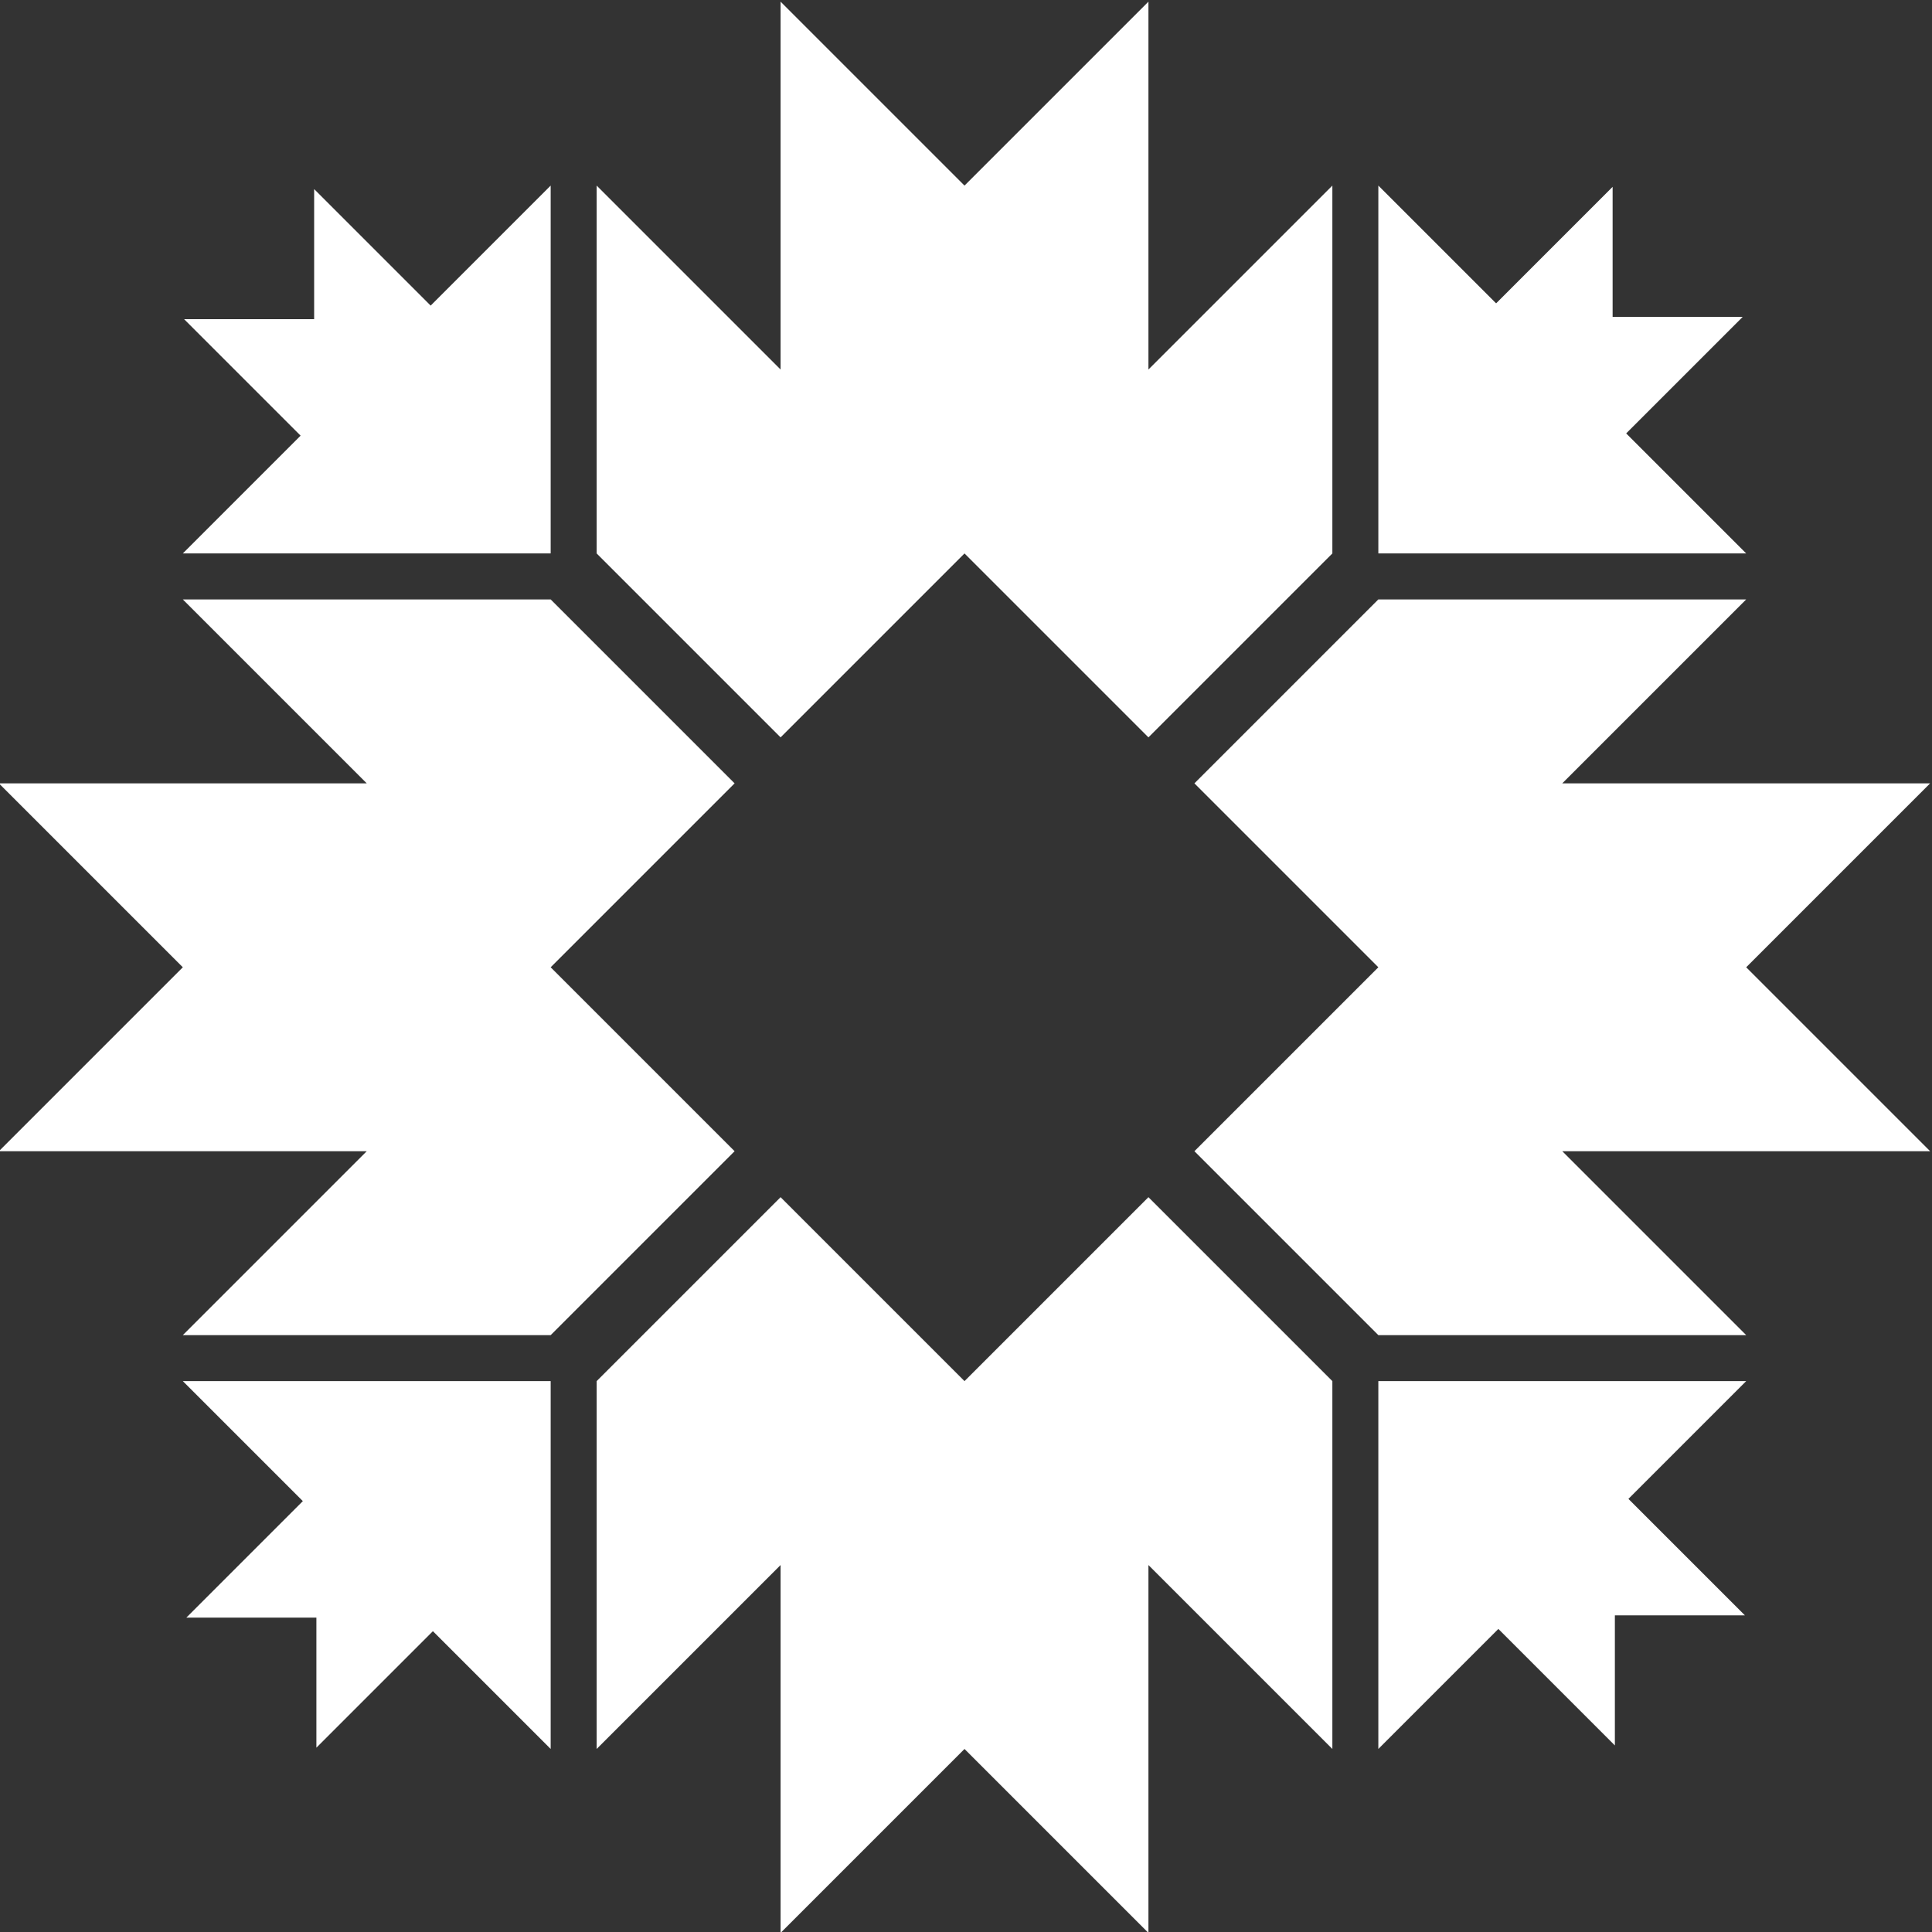 <?xml version="1.0" encoding="UTF-8" standalone="no"?>
<svg xmlns:rdf="http://www.w3.org/1999/02/22-rdf-syntax-ns#" xmlns="http://www.w3.org/2000/svg" xml:space="preserve" version="1.1" xmlns:cc="http://creativecommons.org/ns#" xmlns:dc="http://purl.org/dc/elements/1.1/" viewBox="0 0 225 225"><rect x="0" y="0" width="225" height="225" fill="#333333" stroke="none"/><g fill="#ffffff" transform="matrix(1.25,0,0,-1.25,0,225)"><g fill="#ffffff" transform="matrix(.952 0 0 -.952 -257.143 -205.714)"><path d="m346.5-405l18 18 18-18v36l18-18v36l-18 18-18-18-18 18-18-18v-36l18 18v-36z"/><path d="m312.254-375.254l-11.402-11.402v12.729h-12.728l11.402 11.401-11.526 11.526h36v-36l-11.746 11.746z"/><path d="m270-292.5l18-18-18-18h36l-18-18h36l18 18-18 18 18 18-18 18h-36l18-18h-36z"/><path d="m324-270h-36l11.746 11.746-11.402 11.402h12.728v12.728l11.402-11.402s11.526 11.526 11.526 11.526v-36z"/><path d="m382.5-216l-18-18-18 18v-36l-18 18v-36l18-18 18 18 18-18 18 18v36l-18-18v36z"/><path d="m441-270h-36v36l11.746-11.746 11.402 11.402v-12.729h12.728l-11.402-11.401 11.526-11.526z"/><path d="m459-328.5l-18 18 18 18h-36l18 18h-36l-18-18 18-18-18-18 18-18h36l-18 18h36z"/><path d="m429.254-362.746l11.402-11.402h-12.729v-12.728l-11.401 11.402-11.526-11.526v36h36l-11.746-11.746z"/></g></g></svg>
